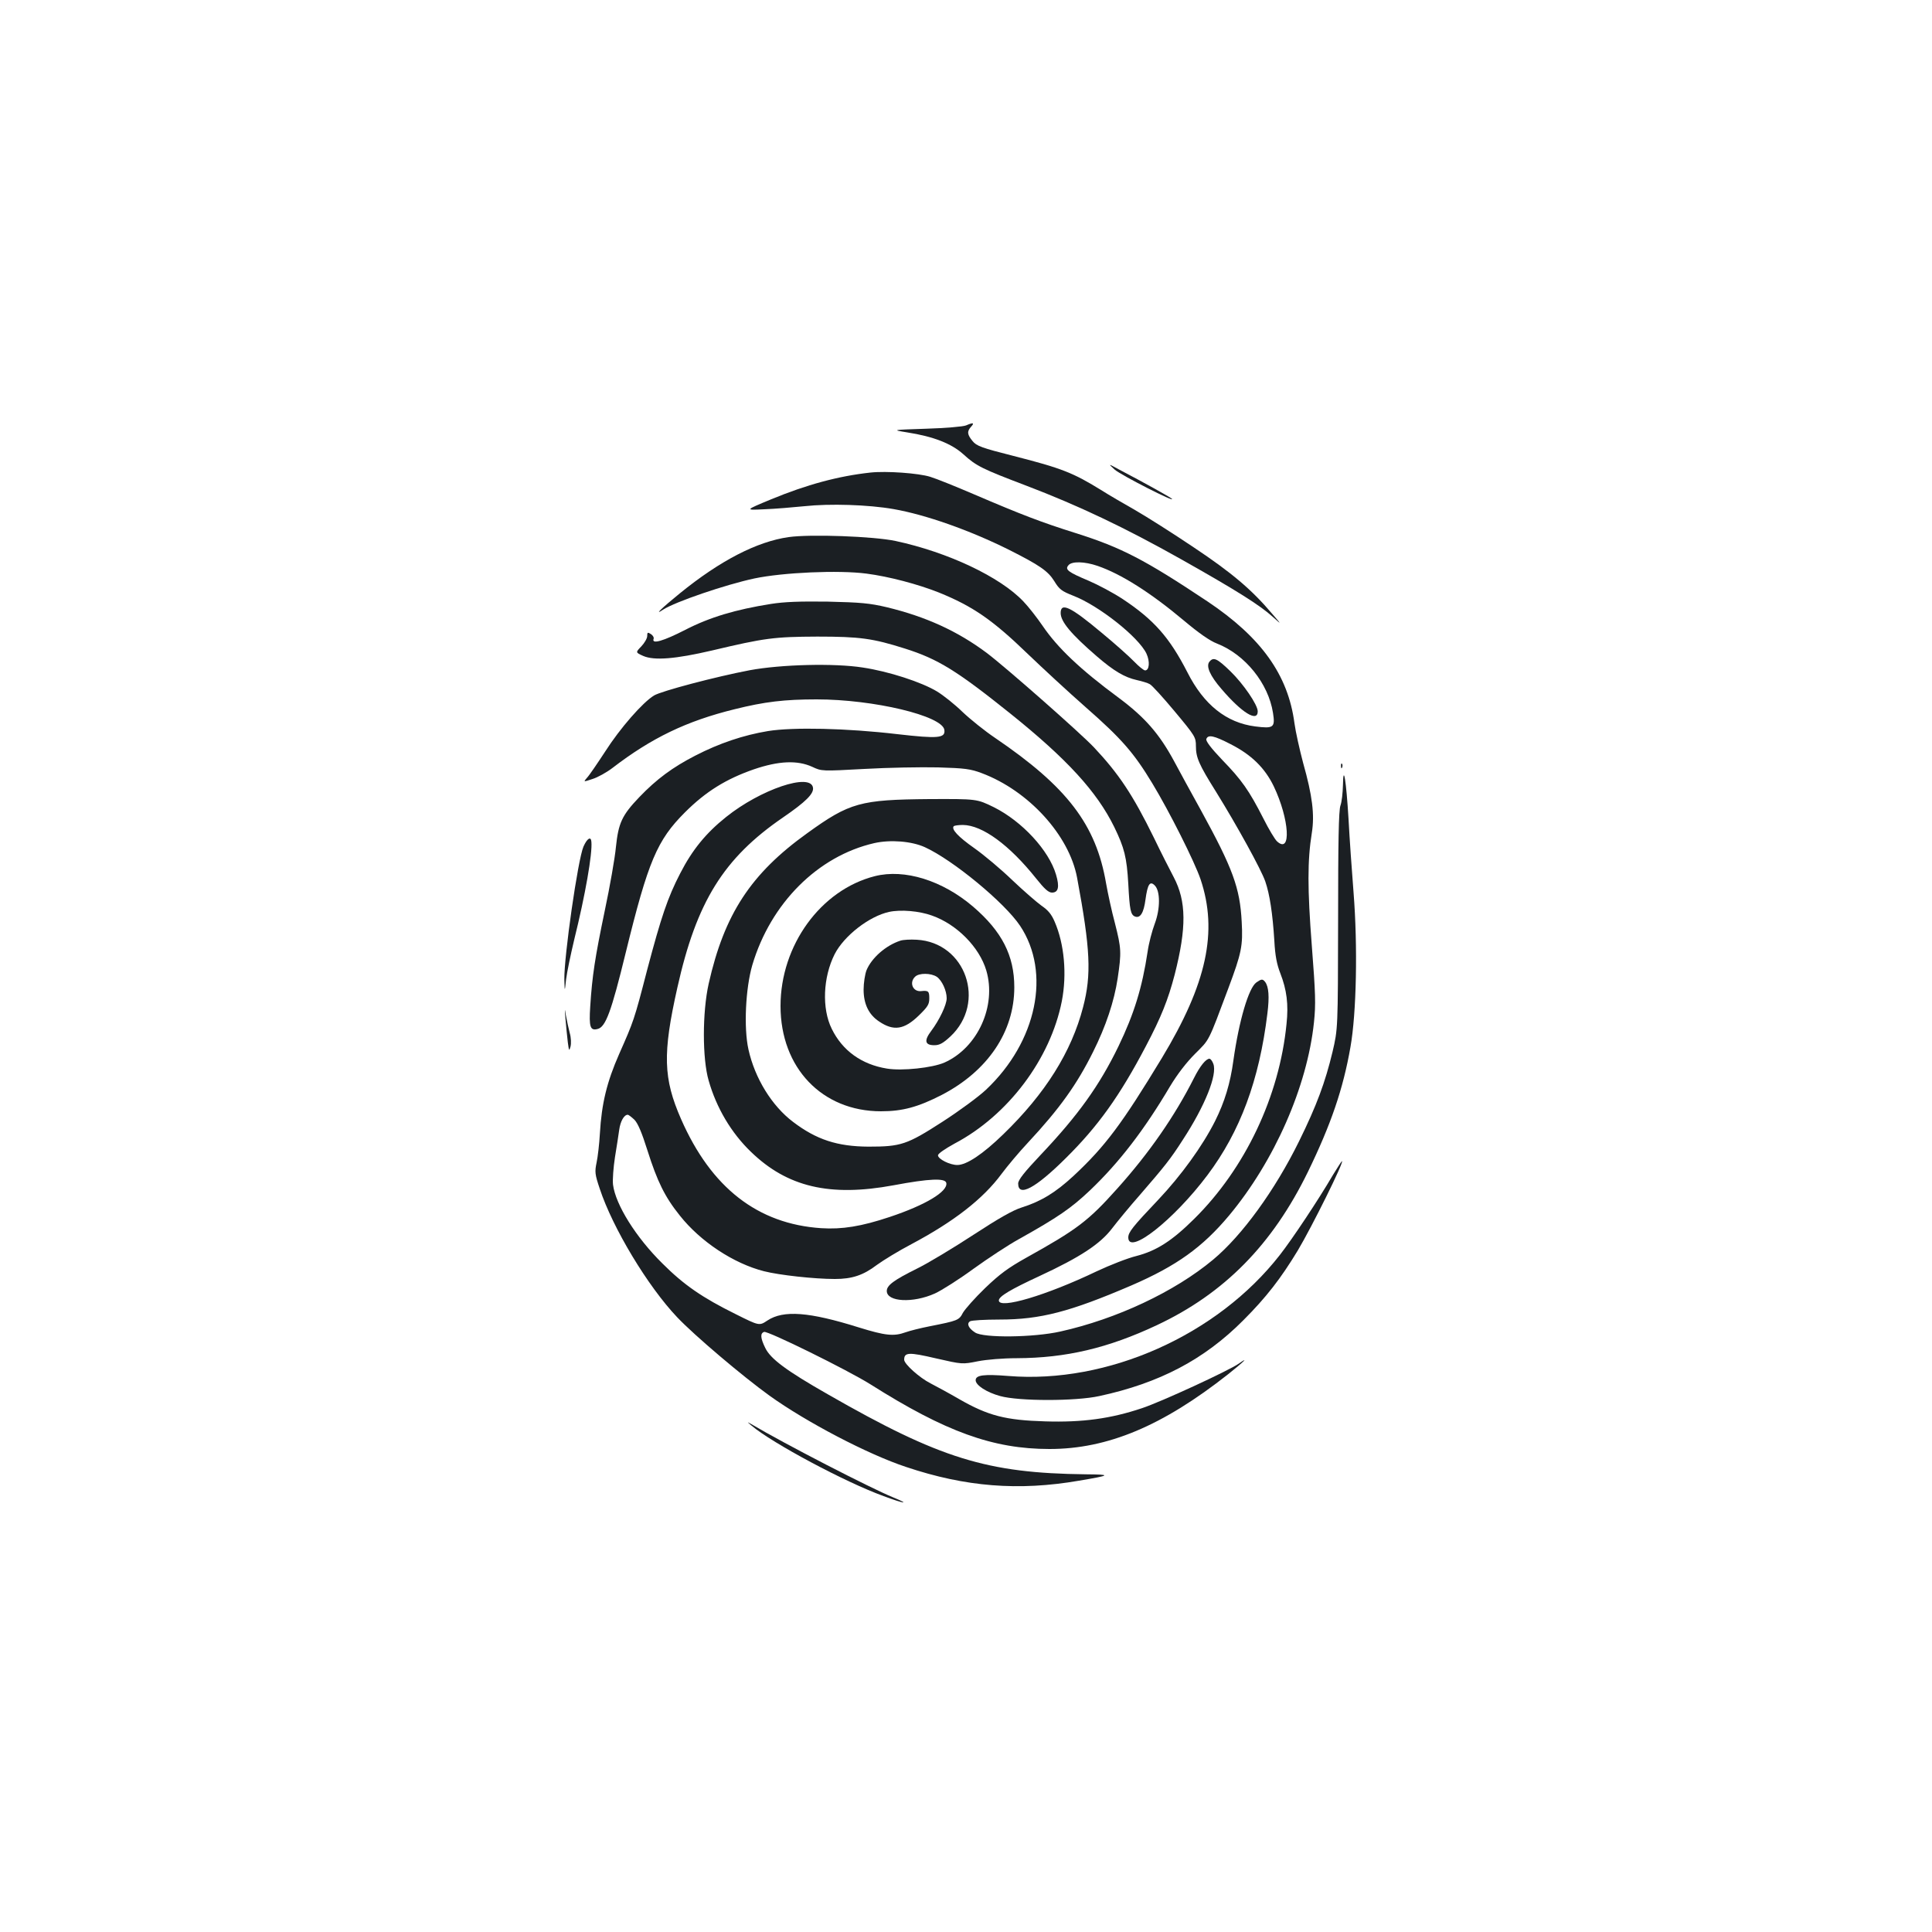 <?xml version="1.0" standalone="no"?>
<!DOCTYPE svg PUBLIC "-//W3C//DTD SVG 20010904//EN"
 "http://www.w3.org/TR/2001/REC-SVG-20010904/DTD/svg10.dtd">
<svg version="1.0" xmlns="http://www.w3.org/2000/svg"
 width="1000pt" height="1000pt" viewBox="0 0 1000 1000"
 preserveAspectRatio="xMidYMid meet">
<g transform="translate(0,1000) scale(0.1,-0.1)"
fill="#1b1f23" stroke="none">
<path d="M5000 7798 c-14 -6 -106 -14 -205 -17 -180 -6 -180 -6 -100 -19 136
-21 230 -58 291 -113 68 -62 98 -76 329 -164 265 -101 506 -215 799 -380 286
-161 408 -238 474 -298 47 -42 47 -42 -5 18 -104 123 -208 211 -403 341 -107
72 -244 159 -305 194 -60 34 -137 79 -170 100 -150 93 -208 116 -459 180 -166
42 -192 52 -212 77 -28 34 -30 50 -7 75 18 20 10 22 -27 6z"/>
<path d="M5770 7569 c30 -27 321 -176 295 -150 -9 8 -139 81 -275 152 -55 30
-55 30 -20 -2z"/>
<path d="M4505 7554 c-165 -18 -329 -62 -515 -139 -135 -56 -135 -56 -35 -51
55 2 150 10 210 16 129 14 329 8 460 -15 166 -29 393 -109 596 -210 159 -80
203 -110 236 -163 26 -43 39 -52 97 -75 133 -51 339 -214 380 -300 19 -41 15
-87 -7 -87 -7 0 -33 21 -57 46 -25 26 -100 93 -168 149 -161 135 -212 159
-212 102 0 -45 55 -110 187 -224 88 -76 144 -109 207 -123 27 -6 57 -15 67
-21 11 -5 69 -69 129 -141 106 -127 110 -134 110 -179 0 -60 15 -95 104 -237
109 -176 233 -401 255 -464 23 -67 38 -165 47 -308 4 -77 13 -122 31 -168 33
-85 43 -160 32 -262 -37 -375 -214 -748 -478 -1009 -115 -114 -195 -165 -299
-192 -45 -11 -137 -47 -205 -79 -261 -125 -507 -198 -507 -151 0 21 61 57 210
126 211 98 315 166 377 248 26 34 90 112 143 172 128 148 158 185 222 285 115
176 180 338 158 394 -5 14 -14 26 -20 26 -18 0 -49 -38 -80 -100 -99 -196
-231 -387 -397 -572 -151 -169 -209 -212 -473 -359 -91 -51 -135 -83 -211
-156 -53 -51 -104 -109 -115 -128 -20 -39 -27 -41 -173 -70 -46 -9 -102 -23
-124 -31 -61 -22 -105 -17 -241 25 -258 81 -391 91 -474 36 -42 -28 -42 -28
-164 33 -172 85 -268 151 -379 262 -138 136 -243 305 -256 408 -3 26 2 90 10
142 9 52 18 116 22 142 6 44 25 78 44 78 5 0 20 -12 35 -26 18 -19 38 -66 67
-158 51 -161 90 -241 168 -338 106 -134 278 -248 436 -288 79 -20 260 -40 366
-40 89 0 147 19 218 73 33 24 113 73 178 107 220 117 371 234 467 364 29 39
90 112 136 161 165 177 254 302 338 471 66 132 109 261 127 380 20 135 19 155
-14 285 -17 63 -37 156 -46 207 -52 304 -201 499 -575 753 -52 35 -128 96
-168 134 -40 39 -99 86 -132 106 -79 48 -250 104 -385 124 -147 23 -422 16
-584 -14 -174 -33 -459 -108 -496 -131 -59 -36 -176 -170 -252 -289 -42 -64
-84 -126 -95 -137 -19 -22 -19 -22 29 -6 26 8 73 34 103 57 203 156 384 243
632 304 156 39 259 51 425 51 295 0 651 -85 661 -158 6 -43 -33 -46 -243 -22
-263 31 -540 37 -670 16 -127 -21 -252 -63 -376 -127 -117 -60 -201 -122 -290
-215 -90 -94 -108 -134 -121 -258 -5 -55 -31 -204 -58 -331 -50 -240 -65 -336
-75 -495 -7 -106 0 -126 38 -116 42 10 71 89 146 396 116 473 162 581 306 725
108 108 213 173 357 223 129 44 225 48 302 13 49 -23 49 -23 270 -11 121 7
293 10 381 8 139 -4 169 -8 227 -30 242 -91 452 -321 493 -541 69 -371 75
-501 31 -670 -60 -231 -195 -447 -413 -658 -106 -103 -190 -159 -238 -159 -39
0 -100 31 -100 50 0 9 37 34 86 61 277 146 496 438 555 737 27 139 13 296 -37
411 -16 38 -34 60 -68 83 -25 18 -93 77 -151 132 -58 56 -146 130 -197 166
-84 59 -121 99 -106 114 4 3 25 6 47 6 101 -1 241 -104 379 -277 43 -54 64
-73 82 -73 33 0 40 29 21 93 -37 126 -176 276 -322 349 -88 43 -88 43 -333 42
-358 -3 -413 -18 -632 -176 -293 -210 -430 -420 -511 -780 -33 -148 -33 -388
0 -501 40 -141 117 -271 219 -369 188 -182 408 -234 738 -173 186 35 268 38
273 12 9 -44 -107 -114 -293 -176 -147 -49 -246 -65 -355 -58 -328 22 -569
209 -725 565 -92 210 -96 338 -19 680 99 444 239 670 547 881 118 81 160 123
155 154 -12 79 -272 -9 -450 -152 -104 -83 -175 -170 -237 -291 -65 -125 -99
-227 -171 -499 -68 -263 -70 -266 -145 -436 -64 -145 -91 -257 -100 -412 -3
-54 -11 -122 -17 -150 -10 -48 -9 -61 16 -135 67 -204 249 -506 401 -666 89
-94 338 -305 478 -406 191 -137 510 -304 707 -369 307 -103 582 -125 895 -71
166 28 170 32 35 33 -512 6 -754 81 -1335 414 -216 123 -297 184 -324 240 -25
51 -27 76 -6 83 18 7 432 -197 550 -271 389 -246 635 -335 927 -335 301 0 585
119 926 388 79 63 111 94 54 54 -49 -35 -404 -199 -502 -231 -161 -54 -308
-74 -500 -68 -205 6 -295 29 -445 115 -55 32 -122 68 -149 82 -57 29 -136 100
-136 122 0 39 24 40 165 7 136 -31 136 -31 216 -15 46 9 130 16 202 16 254 1
472 52 725 171 349 164 598 417 782 794 119 245 182 428 220 646 31 175 38
520 16 799 -9 113 -21 284 -26 380 -12 199 -27 293 -29 175 -1 -39 -6 -86 -13
-105 -9 -25 -12 -188 -12 -595 -1 -560 -1 -560 -29 -680 -38 -158 -82 -277
-173 -462 -125 -254 -295 -488 -445 -613 -199 -166 -499 -307 -791 -372 -138
-31 -398 -34 -441 -5 -34 22 -45 46 -26 58 8 5 76 9 152 9 212 0 365 40 684
177 233 101 367 197 505 362 234 281 404 666 439 999 10 95 8 150 -11 396 -23
295 -23 443 0 585 15 94 3 192 -45 362 -18 68 -39 161 -45 206 -33 250 -172
444 -450 630 -324 216 -446 279 -680 353 -181 57 -280 95 -530 202 -91 39
-192 80 -225 90 -60 19 -228 31 -310 22z m1176 -483 c122 -42 274 -138 448
-284 75 -63 133 -104 170 -118 146 -57 266 -206 290 -359 12 -76 3 -82 -92
-70 -149 19 -266 112 -351 280 -93 181 -173 272 -336 380 -47 31 -126 73 -175
94 -107 45 -124 58 -105 80 17 22 84 20 151 -3z m689 -923 c108 -55 177 -123
223 -218 81 -170 92 -353 17 -285 -11 10 -43 63 -71 119 -74 145 -112 199
-213 303 -59 62 -86 98 -82 108 9 24 39 18 126 -27z m-1583 -533 c145 -66 413
-287 493 -407 161 -242 87 -600 -176 -848 -38 -36 -140 -111 -227 -167 -183
-118 -214 -128 -382 -128 -161 1 -269 36 -390 128 -110 83 -198 226 -231 375
-25 112 -15 317 20 437 95 320 339 564 631 631 84 19 194 10 262 -21z"/>
<path d="M6260 6575 c-19 -23 3 -73 63 -142 105 -123 187 -173 187 -115 0 34
-75 143 -141 207 -69 67 -88 76 -109 50z"/>
<path d="M4528 5465 c-280 -71 -488 -358 -488 -672 0 -320 215 -545 520 -545
112 0 192 22 315 85 238 124 375 327 375 557 0 164 -64 289 -213 417 -159 136
-355 197 -509 158z m296 -204 c128 -45 245 -163 281 -284 54 -183 -44 -400
-217 -477 -62 -27 -218 -44 -297 -31 -131 21 -231 93 -286 206 -52 105 -45
267 15 386 49 96 180 197 282 219 60 13 156 5 222 -19z"/>
<path d="M4660 5131 c-74 -24 -148 -88 -175 -153 -8 -21 -15 -66 -15 -100 0
-75 27 -130 80 -165 75 -51 130 -43 206 31 46 45 54 57 54 89 0 37 -5 41 -43
37 -42 -4 -62 44 -31 74 20 21 83 20 113 0 27 -19 51 -72 51 -111 0 -34 -38
-113 -80 -169 -38 -50 -33 -74 16 -74 27 0 45 10 83 45 188 176 80 487 -174
501 -33 2 -71 0 -85 -5z"/>
<path d="M4082 7220 c-163 -23 -354 -121 -563 -291 -96 -78 -137 -118 -86 -84
62 40 322 129 472 161 147 31 436 44 580 25 116 -15 267 -55 375 -98 175 -71
277 -141 460 -318 74 -71 209 -196 300 -276 186 -163 249 -236 344 -393 89
-147 219 -406 250 -497 91 -271 32 -541 -200 -925 -206 -340 -293 -457 -457
-610 -94 -87 -168 -132 -269 -164 -45 -14 -119 -56 -249 -141 -101 -66 -233
-146 -294 -176 -119 -59 -155 -86 -155 -115 0 -57 136 -64 249 -13 35 16 125
73 200 128 75 54 181 124 236 154 200 112 269 159 367 252 151 144 281 313
414 538 38 63 84 123 130 169 76 76 66 56 172 339 68 182 76 219 69 344 -9
175 -46 276 -210 575 -52 94 -116 211 -142 260 -75 138 -149 223 -283 323
-202 149 -318 260 -395 373 -28 41 -73 99 -100 127 -120 127 -391 255 -662
313 -113 24 -440 36 -553 20z"/>
<path d="M3990 6874 c-183 -29 -317 -69 -443 -134 -113 -58 -175 -76 -164 -47
3 7 -4 19 -14 25 -17 11 -19 9 -19 -10 0 -12 -14 -36 -30 -53 -31 -32 -31 -32
9 -50 57 -25 167 -16 356 28 274 65 322 71 545 72 220 0 287 -9 454 -62 171
-54 268 -114 545 -336 293 -235 448 -404 538 -587 53 -109 65 -157 73 -295 7
-135 12 -160 35 -169 27 -10 45 19 54 88 11 80 23 98 48 73 29 -29 29 -121 0
-198 -14 -37 -31 -102 -37 -145 -28 -186 -70 -322 -151 -490 -99 -204 -209
-357 -403 -562 -84 -89 -116 -129 -116 -148 0 -72 89 -25 246 131 168 166 280
323 415 580 79 150 115 240 149 370 62 243 61 380 -5 505 -19 36 -66 128 -103
205 -108 220 -181 330 -310 467 -71 75 -456 414 -554 488 -151 113 -315 188
-518 237 -89 21 -135 25 -305 29 -145 2 -226 -1 -295 -12z"/>
<path d="M6941 6034 c0 -11 3 -14 6 -6 3 7 2 16 -1 19 -3 4 -6 -2 -5 -13z"/>
<path d="M3020 5618 c-29 -67 -101 -570 -99 -688 2 -65 2 -65 9 0 4 36 24 130
43 210 56 226 94 442 88 503 -2 30 -22 18 -41 -25z"/>
<path d="M6503 4915 c-40 -28 -90 -198 -119 -404 -16 -118 -45 -214 -95 -314
-65 -129 -175 -281 -294 -407 -132 -139 -155 -168 -155 -195 0 -95 236 91 410
323 169 225 268 491 310 836 11 88 7 139 -12 164 -13 16 -19 15 -45 -3z"/>
<path d="M2927 4725 c3 -38 9 -92 12 -120 6 -45 7 -47 14 -22 4 16 3 46 -4 70
-6 23 -15 65 -20 92 -6 40 -7 36 -2 -20z"/>
<path d="M6899 3918 c-76 -130 -210 -331 -274 -413 -324 -416 -892 -669 -1406
-627 -125 10 -169 5 -169 -22 0 -26 57 -63 127 -82 97 -27 391 -27 513 0 311
67 543 189 745 392 119 119 194 216 282 361 74 124 242 463 229 463 -2 0 -23
-33 -47 -72z"/>
<path d="M3890 2621 c106 -90 485 -293 684 -365 107 -40 141 -44 48 -6 -115
47 -562 277 -732 378 -25 14 -25 14 0 -7z"/>
</g>
</svg>
